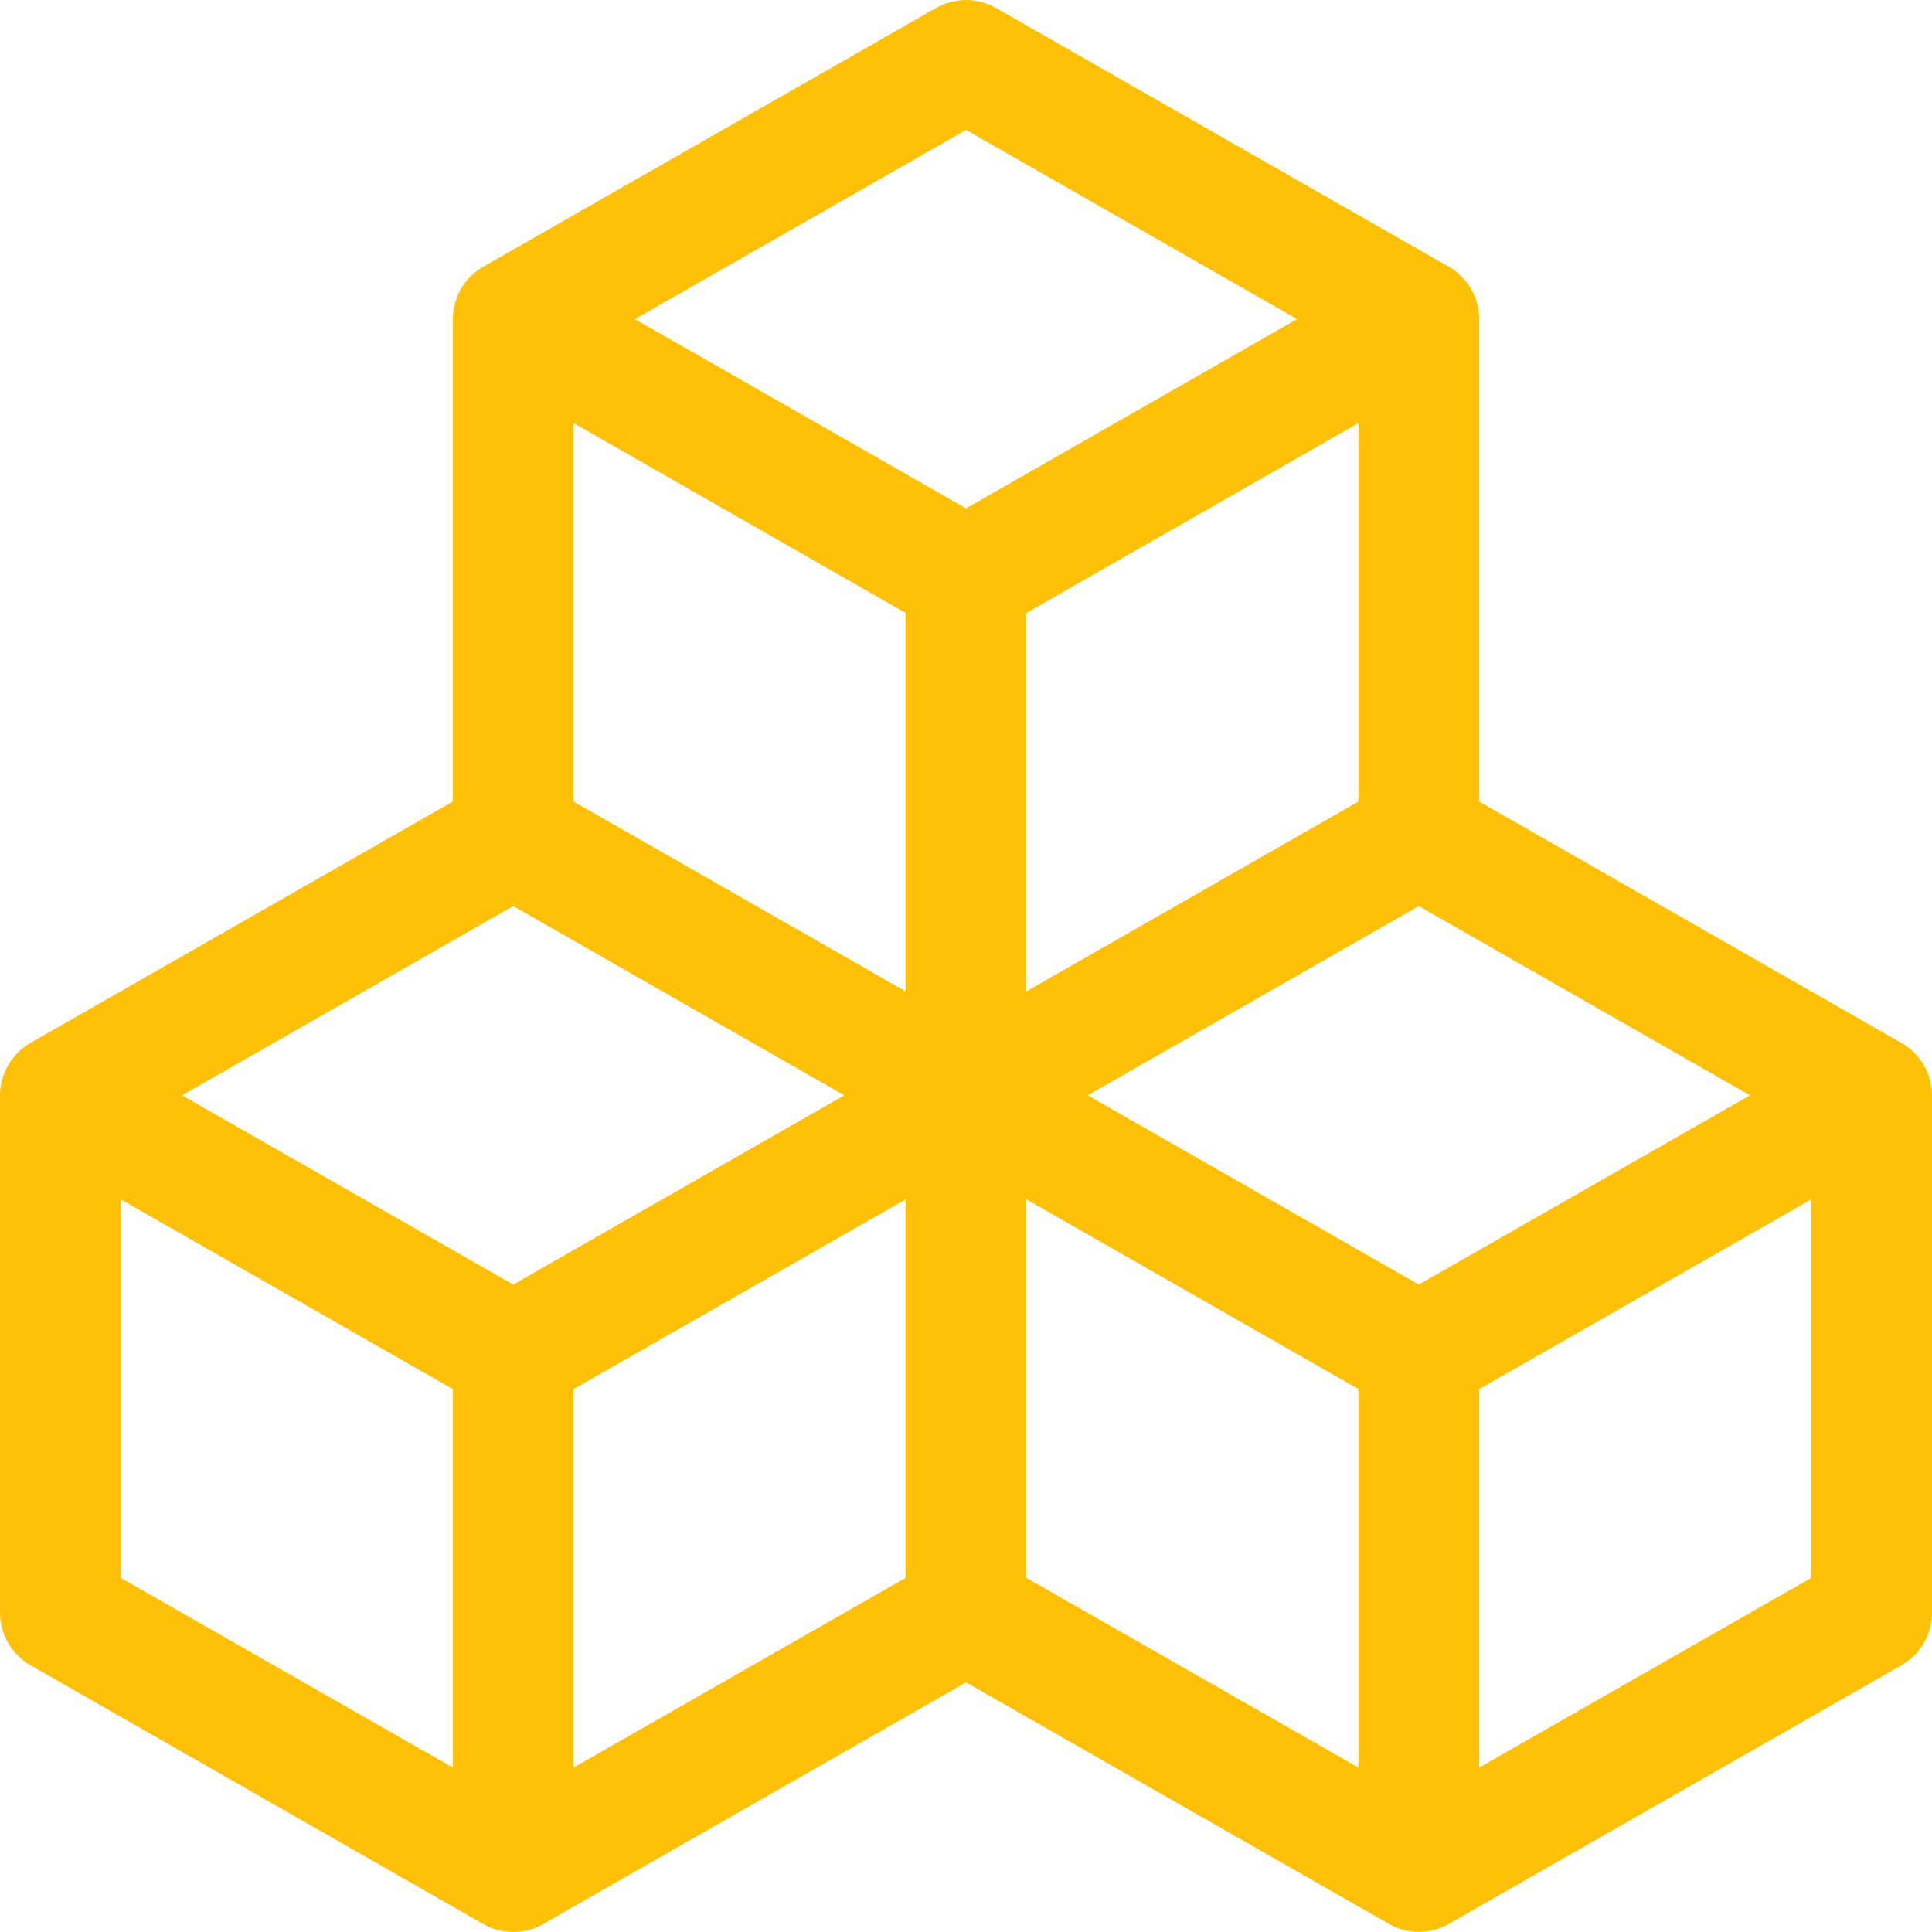 <svg width="56" height="56" viewBox="0 0 56 56" fill="none" xmlns="http://www.w3.org/2000/svg">
<g clip-path="url(#clip0_11_122)">
<path d="M27.132 0.231C27.396 0.08 27.695 0 28 0C28.305 0 28.604 0.08 28.868 0.231L41.993 7.731C42.261 7.884 42.483 8.105 42.638 8.372C42.793 8.639 42.875 8.942 42.875 9.25V23.233L55.118 30.233C55.385 30.385 55.607 30.605 55.762 30.871C55.916 31.136 55.999 31.438 56 31.745V46.746C56 47.054 55.918 47.357 55.763 47.624C55.608 47.891 55.386 48.112 55.118 48.265L41.993 55.765C41.729 55.916 41.429 55.996 41.125 55.996C40.821 55.996 40.521 55.916 40.257 55.765L28 48.765L15.743 55.769C15.479 55.92 15.18 55.999 14.875 55.999C14.57 55.999 14.271 55.92 14.007 55.769L0.882 48.268C0.614 48.115 0.392 47.894 0.237 47.628C0.082 47.361 9.94946e-05 47.058 0 46.749L0 31.748C9.94946e-05 31.44 0.082 31.137 0.237 30.87C0.392 30.604 0.614 30.382 0.882 30.229L13.125 23.233V9.25C13.125 8.942 13.207 8.639 13.362 8.372C13.517 8.105 13.739 7.884 14.007 7.731L27.132 0.231ZM14.875 26.264L5.278 31.748L14.875 37.233L24.472 31.748L14.875 26.264ZM26.25 34.765L16.625 40.264V51.233L26.25 45.734V34.765ZM29.75 45.734L39.375 51.233V40.264L29.75 34.765V45.734ZM31.528 31.748L41.125 37.233L50.722 31.748L41.125 26.264L31.528 31.748ZM39.375 23.233V12.264L29.75 17.766V28.735L39.375 23.233ZM26.25 28.735V17.766L16.625 12.264V23.233L26.25 28.735ZM18.403 9.25L28 14.735L37.597 9.25L28 3.766L18.403 9.25ZM52.5 34.765L42.875 40.264V51.233L52.5 45.734V34.765ZM13.125 51.233V40.264L3.5 34.765V45.734L13.125 51.233Z" fill="#FFC107"/>
</g>
<defs>
<clipPath id="clip0_11_122">
<rect width="56" height="56" fill="white"/>
</clipPath>
</defs>
</svg>
